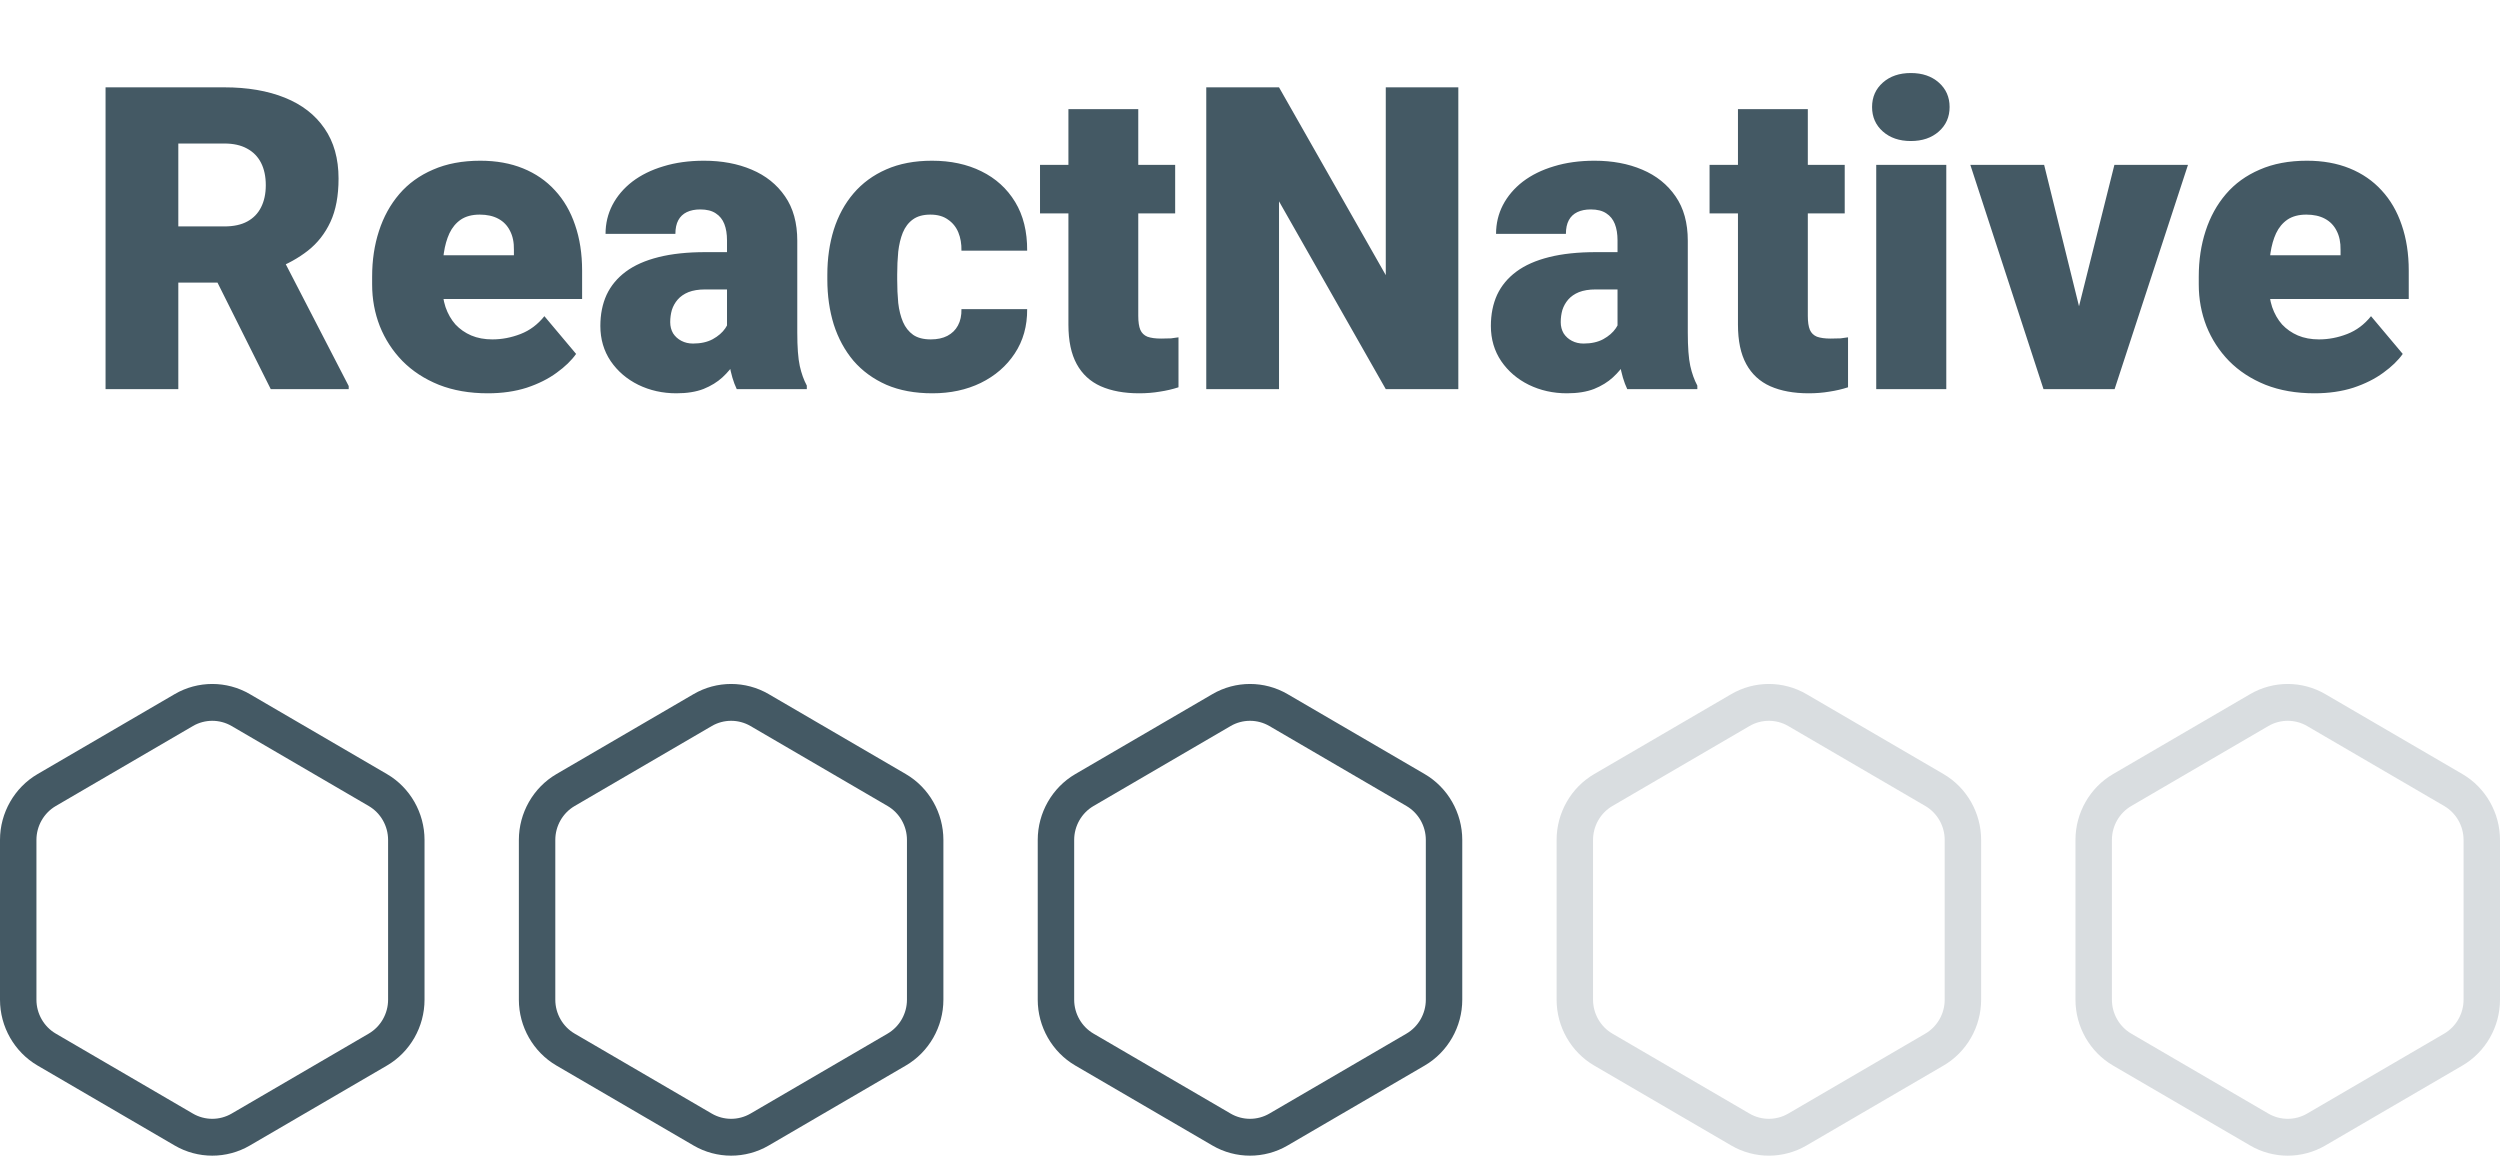 <svg width="212" height="98" viewBox="0 0 212 98" fill="none" xmlns="http://www.w3.org/2000/svg">
<path d="M8.951 7.406H19.023C20.992 7.406 22.703 7.699 24.156 8.285C25.609 8.871 26.729 9.738 27.514 10.887C28.311 12.035 28.709 13.453 28.709 15.141C28.709 16.605 28.48 17.83 28.023 18.814C27.566 19.799 26.928 20.613 26.107 21.258C25.299 21.891 24.355 22.412 23.277 22.822L21.256 23.965H12.801L12.766 19.201H19.023C19.809 19.201 20.459 19.061 20.975 18.779C21.49 18.498 21.877 18.1 22.135 17.584C22.404 17.057 22.539 16.43 22.539 15.703C22.539 14.965 22.404 14.332 22.135 13.805C21.865 13.277 21.467 12.873 20.939 12.592C20.424 12.31 19.785 12.17 19.023 12.17H15.121V33H8.951V7.406ZM22.961 33L17.301 21.68L23.84 21.645L29.57 32.736V33H22.961ZM41.365 33.352C39.818 33.352 38.435 33.111 37.217 32.631C35.998 32.139 34.967 31.465 34.123 30.609C33.291 29.754 32.652 28.77 32.207 27.656C31.773 26.543 31.557 25.365 31.557 24.123V23.455C31.557 22.061 31.75 20.771 32.137 19.588C32.523 18.393 33.098 17.35 33.859 16.459C34.621 15.568 35.576 14.877 36.725 14.385C37.873 13.881 39.209 13.629 40.732 13.629C42.08 13.629 43.287 13.846 44.353 14.279C45.42 14.713 46.322 15.334 47.06 16.143C47.81 16.951 48.379 17.93 48.766 19.078C49.164 20.227 49.363 21.516 49.363 22.945V25.354H33.824V21.645H43.58V21.188C43.592 20.555 43.48 20.016 43.246 19.57C43.023 19.125 42.695 18.785 42.262 18.551C41.828 18.316 41.301 18.199 40.68 18.199C40.035 18.199 39.502 18.34 39.08 18.621C38.67 18.902 38.348 19.289 38.113 19.781C37.891 20.262 37.732 20.818 37.639 21.451C37.545 22.084 37.498 22.752 37.498 23.455V24.123C37.498 24.826 37.592 25.465 37.779 26.039C37.978 26.613 38.26 27.105 38.623 27.516C38.998 27.914 39.443 28.225 39.959 28.447C40.486 28.67 41.084 28.781 41.752 28.781C42.56 28.781 43.357 28.629 44.143 28.324C44.928 28.02 45.602 27.516 46.164 26.812L48.853 30.012C48.467 30.562 47.916 31.096 47.201 31.611C46.498 32.127 45.654 32.549 44.67 32.877C43.685 33.193 42.584 33.352 41.365 33.352ZM61.65 28.219V20.379C61.65 19.84 61.574 19.377 61.422 18.99C61.27 18.604 61.029 18.305 60.701 18.094C60.373 17.871 59.934 17.76 59.383 17.76C58.938 17.76 58.557 17.836 58.24 17.988C57.924 18.141 57.684 18.369 57.52 18.674C57.355 18.979 57.273 19.365 57.273 19.834H51.35C51.35 18.955 51.543 18.141 51.93 17.391C52.328 16.629 52.891 15.967 53.617 15.404C54.355 14.842 55.234 14.408 56.254 14.104C57.285 13.787 58.434 13.629 59.699 13.629C61.211 13.629 62.559 13.881 63.742 14.385C64.938 14.889 65.881 15.645 66.572 16.652C67.264 17.648 67.609 18.902 67.609 20.414V28.201C67.609 29.443 67.68 30.387 67.82 31.031C67.961 31.664 68.16 32.221 68.418 32.701V33H62.477C62.195 32.414 61.984 31.699 61.844 30.855C61.715 30 61.65 29.121 61.65 28.219ZM62.371 21.381L62.406 24.545H59.787C59.236 24.545 58.768 24.621 58.381 24.773C58.006 24.926 57.701 25.137 57.467 25.406C57.244 25.664 57.08 25.957 56.975 26.285C56.881 26.613 56.834 26.959 56.834 27.322C56.834 27.674 56.916 27.99 57.08 28.271C57.256 28.541 57.49 28.752 57.783 28.904C58.076 29.057 58.404 29.133 58.768 29.133C59.424 29.133 59.98 29.01 60.438 28.764C60.906 28.506 61.264 28.195 61.51 27.832C61.756 27.469 61.879 27.129 61.879 26.812L63.18 29.238C62.945 29.707 62.676 30.182 62.371 30.662C62.078 31.143 61.709 31.588 61.264 31.998C60.83 32.397 60.297 32.725 59.664 32.982C59.031 33.228 58.264 33.352 57.361 33.352C56.19 33.352 55.111 33.111 54.127 32.631C53.154 32.15 52.375 31.482 51.789 30.627C51.203 29.76 50.91 28.764 50.91 27.639C50.91 26.654 51.086 25.775 51.438 25.002C51.801 24.229 52.346 23.572 53.072 23.033C53.799 22.494 54.725 22.084 55.85 21.803C56.975 21.521 58.299 21.381 59.822 21.381H62.371ZM78.93 28.781C79.481 28.781 79.949 28.682 80.336 28.482C80.734 28.271 81.033 27.979 81.232 27.604C81.443 27.217 81.543 26.754 81.531 26.215H87.103C87.115 27.645 86.764 28.898 86.049 29.977C85.346 31.043 84.385 31.875 83.166 32.473C81.959 33.059 80.594 33.352 79.07 33.352C77.582 33.352 76.281 33.111 75.168 32.631C74.055 32.139 73.123 31.459 72.373 30.592C71.635 29.713 71.078 28.688 70.703 27.516C70.34 26.344 70.158 25.072 70.158 23.701V23.297C70.158 21.926 70.34 20.654 70.703 19.482C71.078 18.299 71.635 17.273 72.373 16.406C73.123 15.527 74.049 14.848 75.15 14.367C76.264 13.875 77.559 13.629 79.035 13.629C80.617 13.629 82.012 13.928 83.219 14.525C84.438 15.123 85.393 15.99 86.084 17.127C86.775 18.264 87.115 19.641 87.103 21.258H81.531C81.543 20.684 81.455 20.168 81.268 19.711C81.08 19.254 80.787 18.891 80.389 18.621C80.002 18.34 79.504 18.199 78.894 18.199C78.285 18.199 77.793 18.334 77.418 18.604C77.043 18.873 76.756 19.248 76.557 19.729C76.369 20.197 76.24 20.736 76.17 21.346C76.111 21.955 76.082 22.605 76.082 23.297V23.701C76.082 24.404 76.111 25.066 76.17 25.688C76.24 26.297 76.375 26.836 76.574 27.305C76.773 27.762 77.061 28.125 77.436 28.395C77.811 28.652 78.309 28.781 78.93 28.781ZM99.654 13.98V18.094H88.193V13.98H99.654ZM90.602 9.252H96.525V26.795C96.525 27.299 96.584 27.691 96.701 27.973C96.818 28.242 97.018 28.436 97.299 28.553C97.592 28.658 97.978 28.711 98.459 28.711C98.799 28.711 99.08 28.705 99.303 28.693C99.525 28.67 99.736 28.641 99.936 28.605V32.842C99.432 33.006 98.904 33.129 98.353 33.211C97.803 33.305 97.217 33.352 96.596 33.352C95.33 33.352 94.246 33.152 93.344 32.754C92.453 32.355 91.773 31.729 91.305 30.873C90.836 30.018 90.602 28.904 90.602 27.533V9.252ZM123.666 7.406V33H117.514L108.461 17.074V33H102.291V7.406H108.461L117.514 23.332V7.406H123.666ZM137.166 28.219V20.379C137.166 19.84 137.09 19.377 136.938 18.99C136.785 18.604 136.545 18.305 136.217 18.094C135.889 17.871 135.449 17.76 134.898 17.76C134.453 17.76 134.072 17.836 133.756 17.988C133.439 18.141 133.199 18.369 133.035 18.674C132.871 18.979 132.789 19.365 132.789 19.834H126.865C126.865 18.955 127.059 18.141 127.445 17.391C127.844 16.629 128.406 15.967 129.133 15.404C129.871 14.842 130.75 14.408 131.77 14.104C132.801 13.787 133.949 13.629 135.215 13.629C136.727 13.629 138.074 13.881 139.258 14.385C140.453 14.889 141.396 15.645 142.088 16.652C142.779 17.648 143.125 18.902 143.125 20.414V28.201C143.125 29.443 143.195 30.387 143.336 31.031C143.477 31.664 143.676 32.221 143.934 32.701V33H137.992C137.711 32.414 137.5 31.699 137.359 30.855C137.23 30 137.166 29.121 137.166 28.219ZM137.887 21.381L137.922 24.545H135.303C134.752 24.545 134.283 24.621 133.896 24.773C133.521 24.926 133.217 25.137 132.982 25.406C132.76 25.664 132.596 25.957 132.49 26.285C132.396 26.613 132.35 26.959 132.35 27.322C132.35 27.674 132.432 27.99 132.596 28.271C132.771 28.541 133.006 28.752 133.299 28.904C133.592 29.057 133.92 29.133 134.283 29.133C134.939 29.133 135.496 29.01 135.953 28.764C136.422 28.506 136.779 28.195 137.025 27.832C137.271 27.469 137.395 27.129 137.395 26.812L138.695 29.238C138.461 29.707 138.191 30.182 137.887 30.662C137.594 31.143 137.225 31.588 136.779 31.998C136.346 32.397 135.812 32.725 135.18 32.982C134.547 33.228 133.779 33.352 132.877 33.352C131.705 33.352 130.627 33.111 129.643 32.631C128.67 32.15 127.891 31.482 127.305 30.627C126.719 29.76 126.426 28.764 126.426 27.639C126.426 26.654 126.602 25.775 126.953 25.002C127.316 24.229 127.861 23.572 128.588 23.033C129.314 22.494 130.24 22.084 131.365 21.803C132.49 21.521 133.814 21.381 135.338 21.381H137.887ZM156.432 13.98V18.094H144.971V13.98H156.432ZM147.379 9.252H153.303V26.795C153.303 27.299 153.361 27.691 153.479 27.973C153.596 28.242 153.795 28.436 154.076 28.553C154.369 28.658 154.756 28.711 155.236 28.711C155.576 28.711 155.857 28.705 156.08 28.693C156.303 28.67 156.514 28.641 156.713 28.605V32.842C156.209 33.006 155.682 33.129 155.131 33.211C154.58 33.305 153.994 33.352 153.373 33.352C152.107 33.352 151.023 33.152 150.121 32.754C149.23 32.355 148.551 31.729 148.082 30.873C147.613 30.018 147.379 28.904 147.379 27.533V9.252ZM165.045 13.98V33H159.104V13.98H165.045ZM158.752 9.076C158.752 8.232 159.057 7.541 159.666 7.002C160.275 6.463 161.066 6.193 162.039 6.193C163.012 6.193 163.803 6.463 164.412 7.002C165.021 7.541 165.326 8.232 165.326 9.076C165.326 9.92 165.021 10.611 164.412 11.15C163.803 11.69 163.012 11.959 162.039 11.959C161.066 11.959 160.275 11.69 159.666 11.15C159.057 10.611 158.752 9.92 158.752 9.076ZM175.557 28.939L179.301 13.98H185.541L179.318 33H175.627L175.557 28.939ZM173.342 13.98L177.033 28.939L176.998 33H173.289L167.084 13.98H173.342ZM196.264 33.352C194.717 33.352 193.334 33.111 192.115 32.631C190.896 32.139 189.865 31.465 189.021 30.609C188.189 29.754 187.551 28.77 187.105 27.656C186.672 26.543 186.455 25.365 186.455 24.123V23.455C186.455 22.061 186.648 20.771 187.035 19.588C187.422 18.393 187.996 17.35 188.758 16.459C189.52 15.568 190.475 14.877 191.623 14.385C192.771 13.881 194.107 13.629 195.631 13.629C196.979 13.629 198.186 13.846 199.252 14.279C200.318 14.713 201.221 15.334 201.959 16.143C202.709 16.951 203.277 17.93 203.664 19.078C204.062 20.227 204.262 21.516 204.262 22.945V25.354H188.723V21.645H198.479V21.188C198.49 20.555 198.379 20.016 198.145 19.57C197.922 19.125 197.594 18.785 197.16 18.551C196.727 18.316 196.199 18.199 195.578 18.199C194.934 18.199 194.4 18.34 193.979 18.621C193.568 18.902 193.246 19.289 193.012 19.781C192.789 20.262 192.631 20.818 192.537 21.451C192.443 22.084 192.396 22.752 192.396 23.455V24.123C192.396 24.826 192.49 25.465 192.678 26.039C192.877 26.613 193.158 27.105 193.521 27.516C193.896 27.914 194.342 28.225 194.857 28.447C195.385 28.67 195.982 28.781 196.65 28.781C197.459 28.781 198.256 28.629 199.041 28.324C199.826 28.02 200.5 27.516 201.062 26.812L203.752 30.012C203.365 30.562 202.814 31.096 202.1 31.611C201.396 32.127 200.553 32.549 199.568 32.877C198.584 33.193 197.482 33.352 196.264 33.352Z" fill="#445964"/>
<path d="M32.811 65.64L21.183 58.859C19.22 57.714 16.78 57.714 14.817 58.859L3.189 65.64C1.222 66.787 0 68.927 0 71.224V84.776C0 87.073 1.222 89.213 3.189 90.36L14.817 97.141C16.78 98.287 19.22 98.286 21.183 97.141L32.811 90.36C34.778 89.213 36 87.073 36 84.776V71.224C36 68.927 34.778 66.787 32.811 65.64ZM32.91 84.776C32.91 85.959 32.28 87.061 31.267 87.652L19.64 94.433C18.628 95.023 17.372 95.023 16.36 94.433L4.733 87.652C3.72 87.061 3.09 85.959 3.09 84.776V71.224C3.09 70.041 3.72 68.939 4.733 68.348L16.36 61.566C17.372 60.977 18.629 60.977 19.64 61.566L31.267 68.348C32.28 68.939 32.91 70.041 32.91 71.224V84.776Z" fill="#445964"/>
<path d="M76.811 65.64L65.183 58.859C63.22 57.714 60.78 57.714 58.817 58.859L47.189 65.64C45.222 66.787 44 68.927 44 71.224V84.776C44 87.073 45.222 89.213 47.189 90.36L58.817 97.141C60.781 98.287 63.22 98.286 65.183 97.141L76.811 90.36C78.778 89.213 80 87.073 80 84.776V71.224C80 68.927 78.778 66.787 76.811 65.64ZM76.91 84.776C76.91 85.959 76.28 87.061 75.267 87.652L63.64 94.433C62.628 95.023 61.372 95.023 60.36 94.433L48.733 87.652C47.72 87.061 47.09 85.959 47.09 84.776V71.224C47.09 70.041 47.72 68.939 48.733 68.348L60.36 61.566C61.372 60.977 62.629 60.977 63.64 61.566L75.267 68.348C76.28 68.939 76.91 70.041 76.91 71.224V84.776Z" fill="#445964"/>
<path d="M120.811 65.64L109.183 58.859C107.22 57.714 104.78 57.714 102.817 58.859L91.189 65.64C89.222 66.787 88 68.927 88 71.224V84.776C88 87.073 89.222 89.213 91.189 90.36L102.817 97.141C104.78 98.287 107.22 98.286 109.183 97.141L120.811 90.36C122.778 89.213 124 87.073 124 84.776V71.224C124 68.927 122.778 66.787 120.811 65.64ZM120.91 84.776C120.91 85.959 120.28 87.061 119.267 87.652L107.64 94.433C106.628 95.023 105.372 95.023 104.36 94.433L92.733 87.652C91.72 87.061 91.09 85.959 91.09 84.776V71.224C91.09 70.041 91.72 68.939 92.733 68.348L104.36 61.566C105.372 60.977 106.629 60.977 107.64 61.566L119.267 68.348C120.28 68.939 120.91 70.041 120.91 71.224V84.776Z" fill="#445964"/>
<path d="M164.811 65.64L153.183 58.859C151.22 57.714 148.78 57.714 146.817 58.859L135.189 65.64C133.222 66.787 132 68.927 132 71.224V84.776C132 87.073 133.222 89.213 135.189 90.36L146.817 97.141C148.78 98.287 151.22 98.286 153.183 97.141L164.811 90.36C166.778 89.213 168 87.073 168 84.776V71.224C168 68.927 166.778 66.787 164.811 65.64ZM164.91 84.776C164.91 85.959 164.28 87.061 163.267 87.652L151.64 94.433C150.628 95.023 149.372 95.023 148.36 94.433L136.733 87.652C135.72 87.061 135.09 85.959 135.09 84.776V71.224C135.09 70.041 135.72 68.939 136.733 68.348L148.36 61.566C149.372 60.977 150.629 60.977 151.64 61.566L163.267 68.348C164.28 68.939 164.91 70.041 164.91 71.224V84.776Z" fill="#445964" fill-opacity="0.2"/>
<path d="M208.811 65.64L197.183 58.859C195.22 57.714 192.78 57.714 190.817 58.859L179.189 65.64C177.222 66.787 176 68.927 176 71.224V84.776C176 87.073 177.222 89.213 179.189 90.36L190.817 97.141C192.78 98.287 195.22 98.286 197.183 97.141L208.811 90.36C210.778 89.213 212 87.073 212 84.776V71.224C212 68.927 210.778 66.787 208.811 65.64ZM208.91 84.776C208.91 85.959 208.28 87.061 207.267 87.652L195.64 94.433C194.628 95.023 193.372 95.023 192.36 94.433L180.733 87.652C179.72 87.061 179.09 85.959 179.09 84.776V71.224C179.09 70.041 179.72 68.939 180.733 68.348L192.36 61.566C193.372 60.977 194.629 60.977 195.64 61.566L207.267 68.348C208.28 68.939 208.91 70.041 208.91 71.224V84.776Z" fill="#445964" fill-opacity="0.2"/>
</svg>
